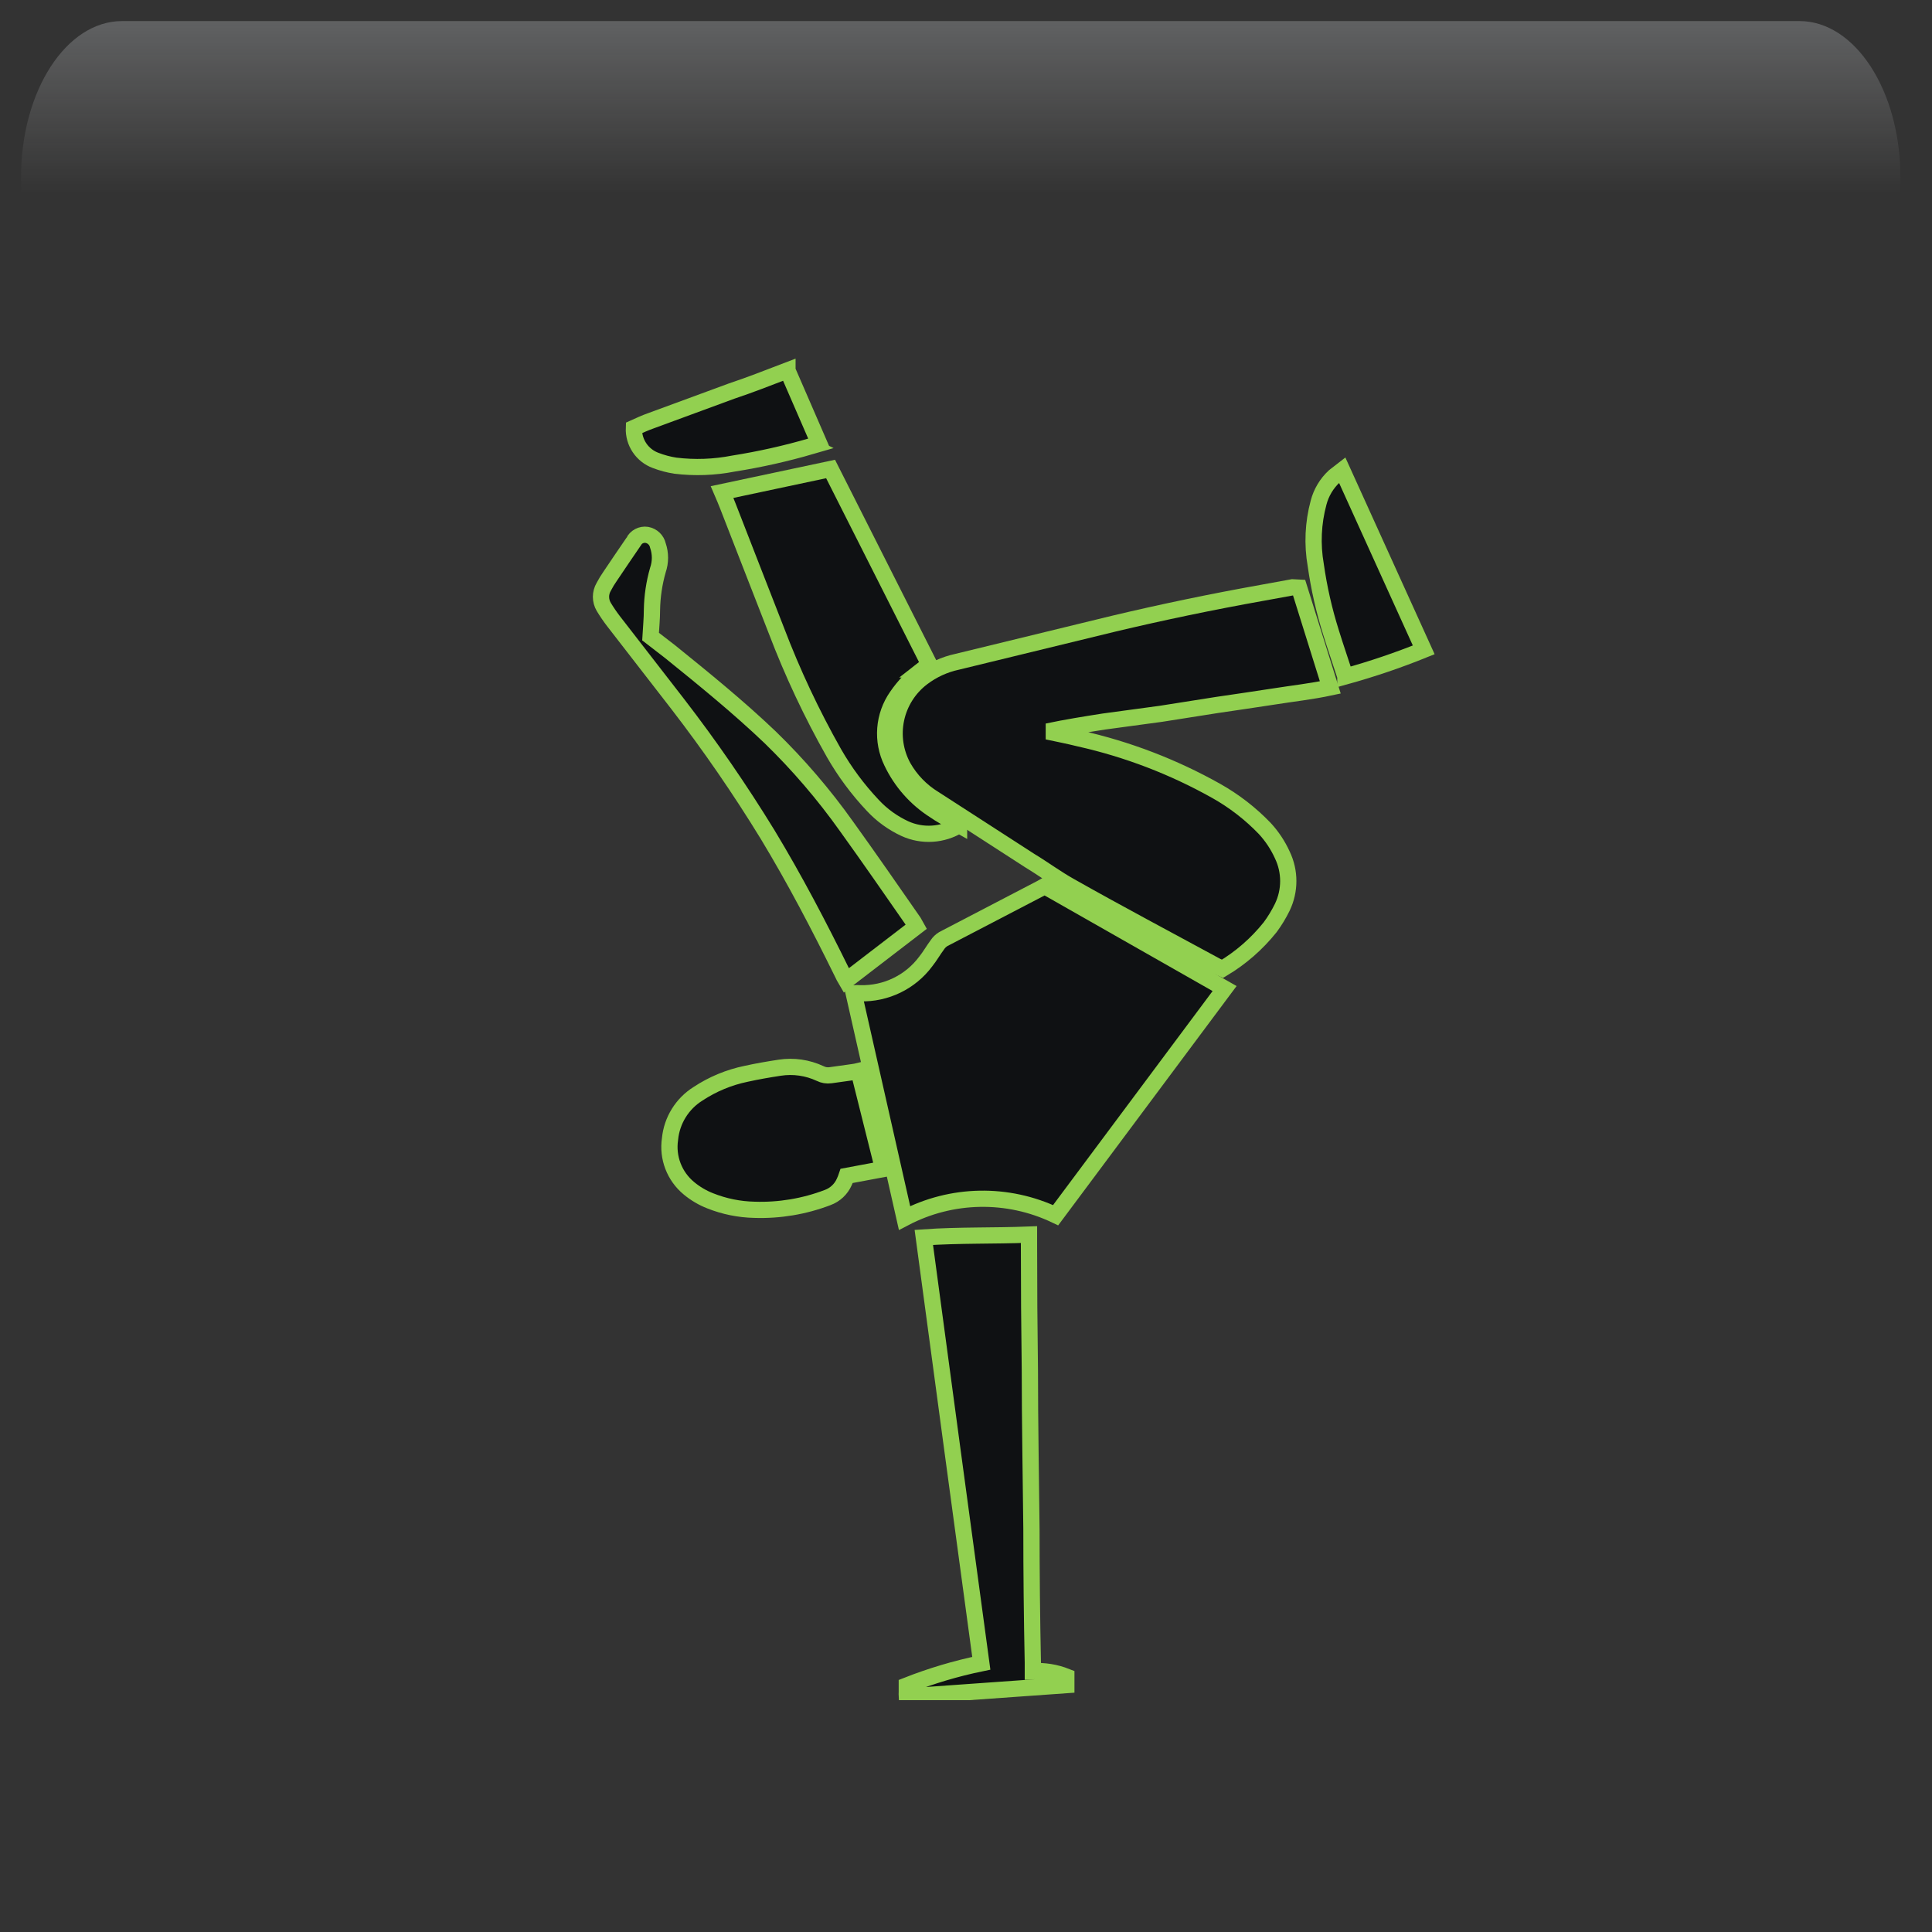 <svg width="550" height="550" xmlns="http://www.w3.org/2000/svg" xmlns:xlink="http://www.w3.org/1999/xlink" overflow="hidden"><rect width="100%" height="100%" fill="#333333" stroke="none"/><defs><clipPath id="clip0"><rect x="31" y="29" width="550" height="550"/></clipPath><radialGradient cx="762000" cy="762000" r="1.07763e+06" gradientUnits="userSpaceOnUse" spreadMethod="pad" id="fill1" gradientTransform="matrix(0 0 0 0 31 29)"><stop offset="0" stop-color="#92D050"/><stop offset="0.17" stop-color="#92D050"/><stop offset="0.33" stop-color="#029C48"/><stop offset="1" stop-color="#0F1113"/></radialGradient><linearGradient x1="304.5" y1="35" x2="304.5" y2="189" gradientUnits="userSpaceOnUse" spreadMethod="reflect" id="fill2"><stop offset="0" stop-color="#F5FAFF" stop-opacity="0.231"/><stop offset="0.32" stop-color="#FFFFFF" stop-opacity="0"/><stop offset="1" stop-color="#FFFFFF" stop-opacity="0"/></linearGradient><radialGradient cx="94210.5" cy="102524" r="139236" gradientUnits="userSpaceOnUse" spreadMethod="pad" id="fill3" gradientTransform="matrix(0 0 0 0 70 157)"><stop offset="0" stop-color="#92D050"/><stop offset="0.54" stop-color="#09522C" stop-opacity="0"/><stop offset="1" stop-color="#09522C" stop-opacity="0"/></radialGradient><radialGradient cx="112222" cy="121920" r="165705" fx="112222" fy="121920" gradientUnits="userSpaceOnUse" spreadMethod="pad" id="fill4" gradientTransform="matrix(0 0 0 0 99 202)"><stop offset="0" stop-color="#92D050"/><stop offset="0.54" stop-color="#09522C" stop-opacity="0"/><stop offset="1" stop-color="#09522C" stop-opacity="0"/></radialGradient><radialGradient cx="292331" cy="278476" r="403740" gradientUnits="userSpaceOnUse" spreadMethod="pad" id="fill5" gradientTransform="matrix(0 0 0 0 320 333)"><stop offset="0" stop-color="#92D050"/><stop offset="0.54" stop-color="#09522C" stop-opacity="0"/><stop offset="1" stop-color="#09522C" stop-opacity="0"/></radialGradient><radialGradient cx="374073" cy="430876" r="570600" fx="374073" fy="430876" gradientUnits="userSpaceOnUse" spreadMethod="pad" id="fill6" gradientTransform="matrix(0 0 0 0 52 49)"><stop offset="0" stop-color="#92D050"/><stop offset="0.54" stop-color="#09522C" stop-opacity="0"/><stop offset="1" stop-color="#09522C" stop-opacity="0"/></radialGradient><radialGradient cx="70658" cy="77585.5" r="104938" gradientUnits="userSpaceOnUse" spreadMethod="pad" id="fill7" gradientTransform="matrix(0 0 0 0 466 461)"><stop offset="0" stop-color="#92D050"/><stop offset="0.54" stop-color="#09522C" stop-opacity="0"/><stop offset="1" stop-color="#09522C" stop-opacity="0"/></radialGradient><radialGradient cx="78971" cy="83127" r="114658" fx="78971" fy="83127" gradientUnits="userSpaceOnUse" spreadMethod="pad" id="fill8" gradientTransform="matrix(0 0 0 0 449 379)"><stop offset="0" stop-color="#92D050"/><stop offset="0.54" stop-color="#09522C" stop-opacity="0"/><stop offset="1" stop-color="#09522C" stop-opacity="0"/></radialGradient><clipPath id="clip9"><rect x="92" y="115" width="399" height="398"/></clipPath><clipPath id="clip10"><rect x="92" y="115" width="399" height="398"/></clipPath><clipPath id="clip11"><rect x="92" y="115" width="399" height="398"/></clipPath></defs><g clip-path="url(#clip0)" transform="translate(-31 -29)"><rect x="31" y="29" width="550" height="550" fill="url(#fill1)"/><path d="M65.734 35 543.266 35C559.136 35 572 54.864 572 79.368L572 189C572 150.824 551.957 119.876 527.233 119.876L81.767 119.876C57.043 119.876 37 150.824 37 189L37 79.368C37 54.864 49.865 35 65.734 35Z" fill="url(#fill2)" fill-rule="evenodd"/><path d="M70 194C70 173.566 85.222 157 104 157 122.778 157 138 173.566 138 194 138 214.435 122.778 231 104 231 85.222 231 70 214.435 70 194Z" fill="url(#fill3)" fill-rule="evenodd"/><path d="M99 246C99 221.7 117.132 202 139.5 202 161.868 202 180 221.7 180 246 180 270.301 161.868 290 139.5 290 117.132 290 99 270.301 99 246Z" fill="url(#fill4)" fill-rule="evenodd"/><path d="M320 433.5C320 377.995 367.234 333 425.5 333 483.766 333 531 377.995 531 433.5 531 489.005 483.766 534 425.5 534 367.234 534 320 489.005 320 433.5Z" fill="url(#fill5)" fill-rule="evenodd"/><path d="M52 204.5C52 118.62 112.441 49 187 49 261.558 49 322 118.62 322 204.5 322 290.38 261.558 360 187 360 112.441 360 52 290.38 52 204.5Z" fill="url(#fill6)" fill-rule="evenodd"/><path d="M466 489C466 473.536 477.417 461 491.5 461 505.583 461 517 473.536 517 489 517 504.464 505.583 517 491.5 517 477.417 517 466 504.464 466 489Z" fill="url(#fill7)" fill-rule="evenodd"/><path d="M449 409C449 392.432 461.76 379 477.5 379 493.24 379 506 392.432 506 409 506 425.569 493.24 439 477.5 439 461.76 439 449 425.569 449 409Z" fill="url(#fill8)" fill-rule="evenodd"/><g clip-path="url(#clip9)"><g clip-path="url(#clip10)"><g clip-path="url(#clip11)"><path d="M307.902 81.291 316.758 109.698C311.434 110.842 306.012 111.439 300.689 112.285 295.365 113.131 289.993 113.878 284.72 114.673L268.649 117.21 252.53 119.399C247.157 120.245 241.834 121.091 236.461 122.235 239.495 122.882 242.531 123.479 245.516 124.225 259.126 127.279 272.216 132.308 284.37 139.15 289.463 142.021 294.107 145.625 298.152 149.847 300.2 152.07 301.879 154.605 303.127 157.358 305.396 162.075 305.396 167.567 303.127 172.283 302.156 174.274 301.007 176.173 299.694 177.955 295.932 182.683 291.348 186.694 286.162 189.795L284.521 189.049C270.64 181.487 256.761 174.124 242.979 166.313 239.049 164.123 235.317 161.338 231.537 159.05L204.274 141.389 204.273 141.389C200.66 139.168 197.664 136.071 195.567 132.384 193.268 128.205 192.545 123.34 193.531 118.675 194.519 114.009 197.147 109.852 200.941 106.962 203.881 104.723 207.277 103.161 210.891 102.385L255.317 91.54C269.247 88.223 283.243 85.304 297.306 82.784L306.013 81.192Z" stroke="#92D050" stroke-width="4.614" fill="#0F1113" transform="matrix(1.003 0 0 1 92 115)"/><path d="M235.666 166.264 286.759 195.417 238.8 259.943C225.18 253.429 209.284 253.724 195.915 260.738L181.488 196.76C182.101 196.721 182.716 196.721 183.329 196.76 190.637 196.961 197.584 193.581 201.936 187.705 203.13 186.212 204.075 184.521 205.219 182.979 205.653 182.313 206.231 181.752 206.911 181.337L234.722 166.81Z" stroke="#92D050" stroke-width="4.614" fill="#0F1113" transform="matrix(1.003 0 0 1 92 115)"/><path d="M232.332 389.741C235.574 389.559 238.817 390.086 241.834 391.283L241.834 393.721 196.561 396.955C196.537 396.524 196.537 396.093 196.561 395.661L196.561 393.821C203.415 391.111 210.489 388.995 217.705 387.502 212.233 347.105 206.794 306.692 201.387 266.262 211.337 265.565 221.287 265.864 231.237 265.466L231.237 268.003C231.237 280.043 231.32 292.083 231.486 304.122 231.486 319.047 231.784 334.22 231.935 349.294 231.935 361.997 232.067 374.684 232.332 387.353Z" stroke="#92D050" stroke-width="4.614" fill="#0F1113" transform="matrix(1.003 0 0 1 92 115)"/><path d="M174.921 47.511 202.93 103.132 201.089 104.575 201.09 104.575C198.222 106.696 195.733 109.286 193.727 112.236 191.846 114.945 190.72 118.106 190.468 121.393 190.214 124.681 190.841 127.977 192.284 130.943 194.953 136.586 199.161 141.363 204.424 144.724 206.116 145.918 207.956 146.863 209.697 147.957L211.389 148.903 211.389 148.902C206.756 151.792 200.981 152.167 196.015 149.897 192.579 148.303 189.487 146.057 186.911 143.28 182.653 138.759 178.946 133.749 175.866 128.355 169.558 117.174 164.103 105.533 159.549 93.53 154.922 81.739 150.394 69.899 145.768 58.059 145.27 56.766 144.724 55.471 144.126 54.078Z" stroke="#92D050" stroke-width="4.614" fill="#0F1113" transform="matrix(1.003 0 0 1 92 115)"/><path d="M199.249 177.806 179.349 193.129C178.929 192.419 178.547 191.688 178.205 190.939 171.637 177.556 164.772 164.372 157.061 151.587 149.224 138.752 140.704 126.347 131.54 114.424 125.47 106.513 119.351 98.704 113.281 90.793 112.295 89.501 111.382 88.155 110.545 86.764 110.033 85.897 109.762 84.909 109.762 83.903 109.762 82.896 110.033 81.908 110.545 81.042 111.091 79.992 111.707 78.977 112.386 78.007 114.525 74.773 116.763 71.54 118.953 68.306L118.952 68.306C119.638 66.853 121.196 66.024 122.783 66.267 124.345 66.552 125.581 67.749 125.917 69.301 126.69 71.559 126.69 74.009 125.917 76.266 124.862 79.957 124.293 83.771 124.226 87.608 124.226 90.096 123.977 92.583 123.828 95.22L129.35 99.499C139.051 107.359 148.703 115.219 157.756 123.876 165.741 131.659 173.002 140.151 179.448 149.249 185.916 158.253 192.183 167.359 198.502 176.462Z" stroke="#92D050" stroke-width="4.614" fill="#0F1113" transform="matrix(1.003 0 0 1 92 115)"/><path d="M182.881 218.9 189.846 246.809 179.498 248.75C179.301 249.343 179.068 249.925 178.802 250.491 177.896 252.548 176.188 254.148 174.076 254.919 167.447 257.46 160.375 258.644 153.28 258.402 148.999 258.308 144.77 257.45 140.793 255.864 138.591 255.005 136.541 253.795 134.723 252.281 130.597 248.87 128.559 243.548 129.351 238.253 129.862 232.955 132.803 228.195 137.311 225.367 141.452 222.628 146.079 220.703 150.943 219.695 154.077 218.998 157.261 218.451 160.495 217.954L160.494 217.954C164.387 217.358 168.369 217.929 171.936 219.596 172.856 220.068 173.899 220.242 174.921 220.094L179.896 219.397C180.742 219.248 181.688 219.197 182.881 218.9Z" stroke="#92D050" stroke-width="4.614" fill="#0F1113" transform="matrix(1.003 0 0 1 92 115)"/><path d="M321.036 106.564C319.693 102.385 318.251 98.256 316.957 94.027 314.993 87.772 313.546 81.365 312.629 74.873 311.597 68.966 311.869 62.904 313.425 57.112 314.169 54.232 315.723 51.626 317.902 49.601L320.141 47.859 343.275 99.002C336.015 101.951 328.59 104.475 321.036 106.565Z" stroke="#92D050" stroke-width="4.614" fill="#0F1113" transform="matrix(1.003 0 0 1 92 115)"/><path d="M162.682 19.452 171.686 40.247 169.497 40.993 169.498 40.994C162.231 43.119 154.836 44.781 147.359 45.969 141.919 47.037 136.344 47.239 130.842 46.565 128.938 46.267 127.069 45.767 125.27 45.073 123.395 44.381 121.789 43.113 120.681 41.45 119.572 39.787 119.02 37.816 119.102 35.82 120.643 35.123 122.236 34.376 124.077 33.73L146.862 25.321C151.937 23.631 157.11 21.591 162.682 19.451Z" stroke="#92D050" stroke-width="4.614" fill="#0F1113" transform="matrix(1.003 0 0 1 92 115)"/></g></g></g></g></svg>